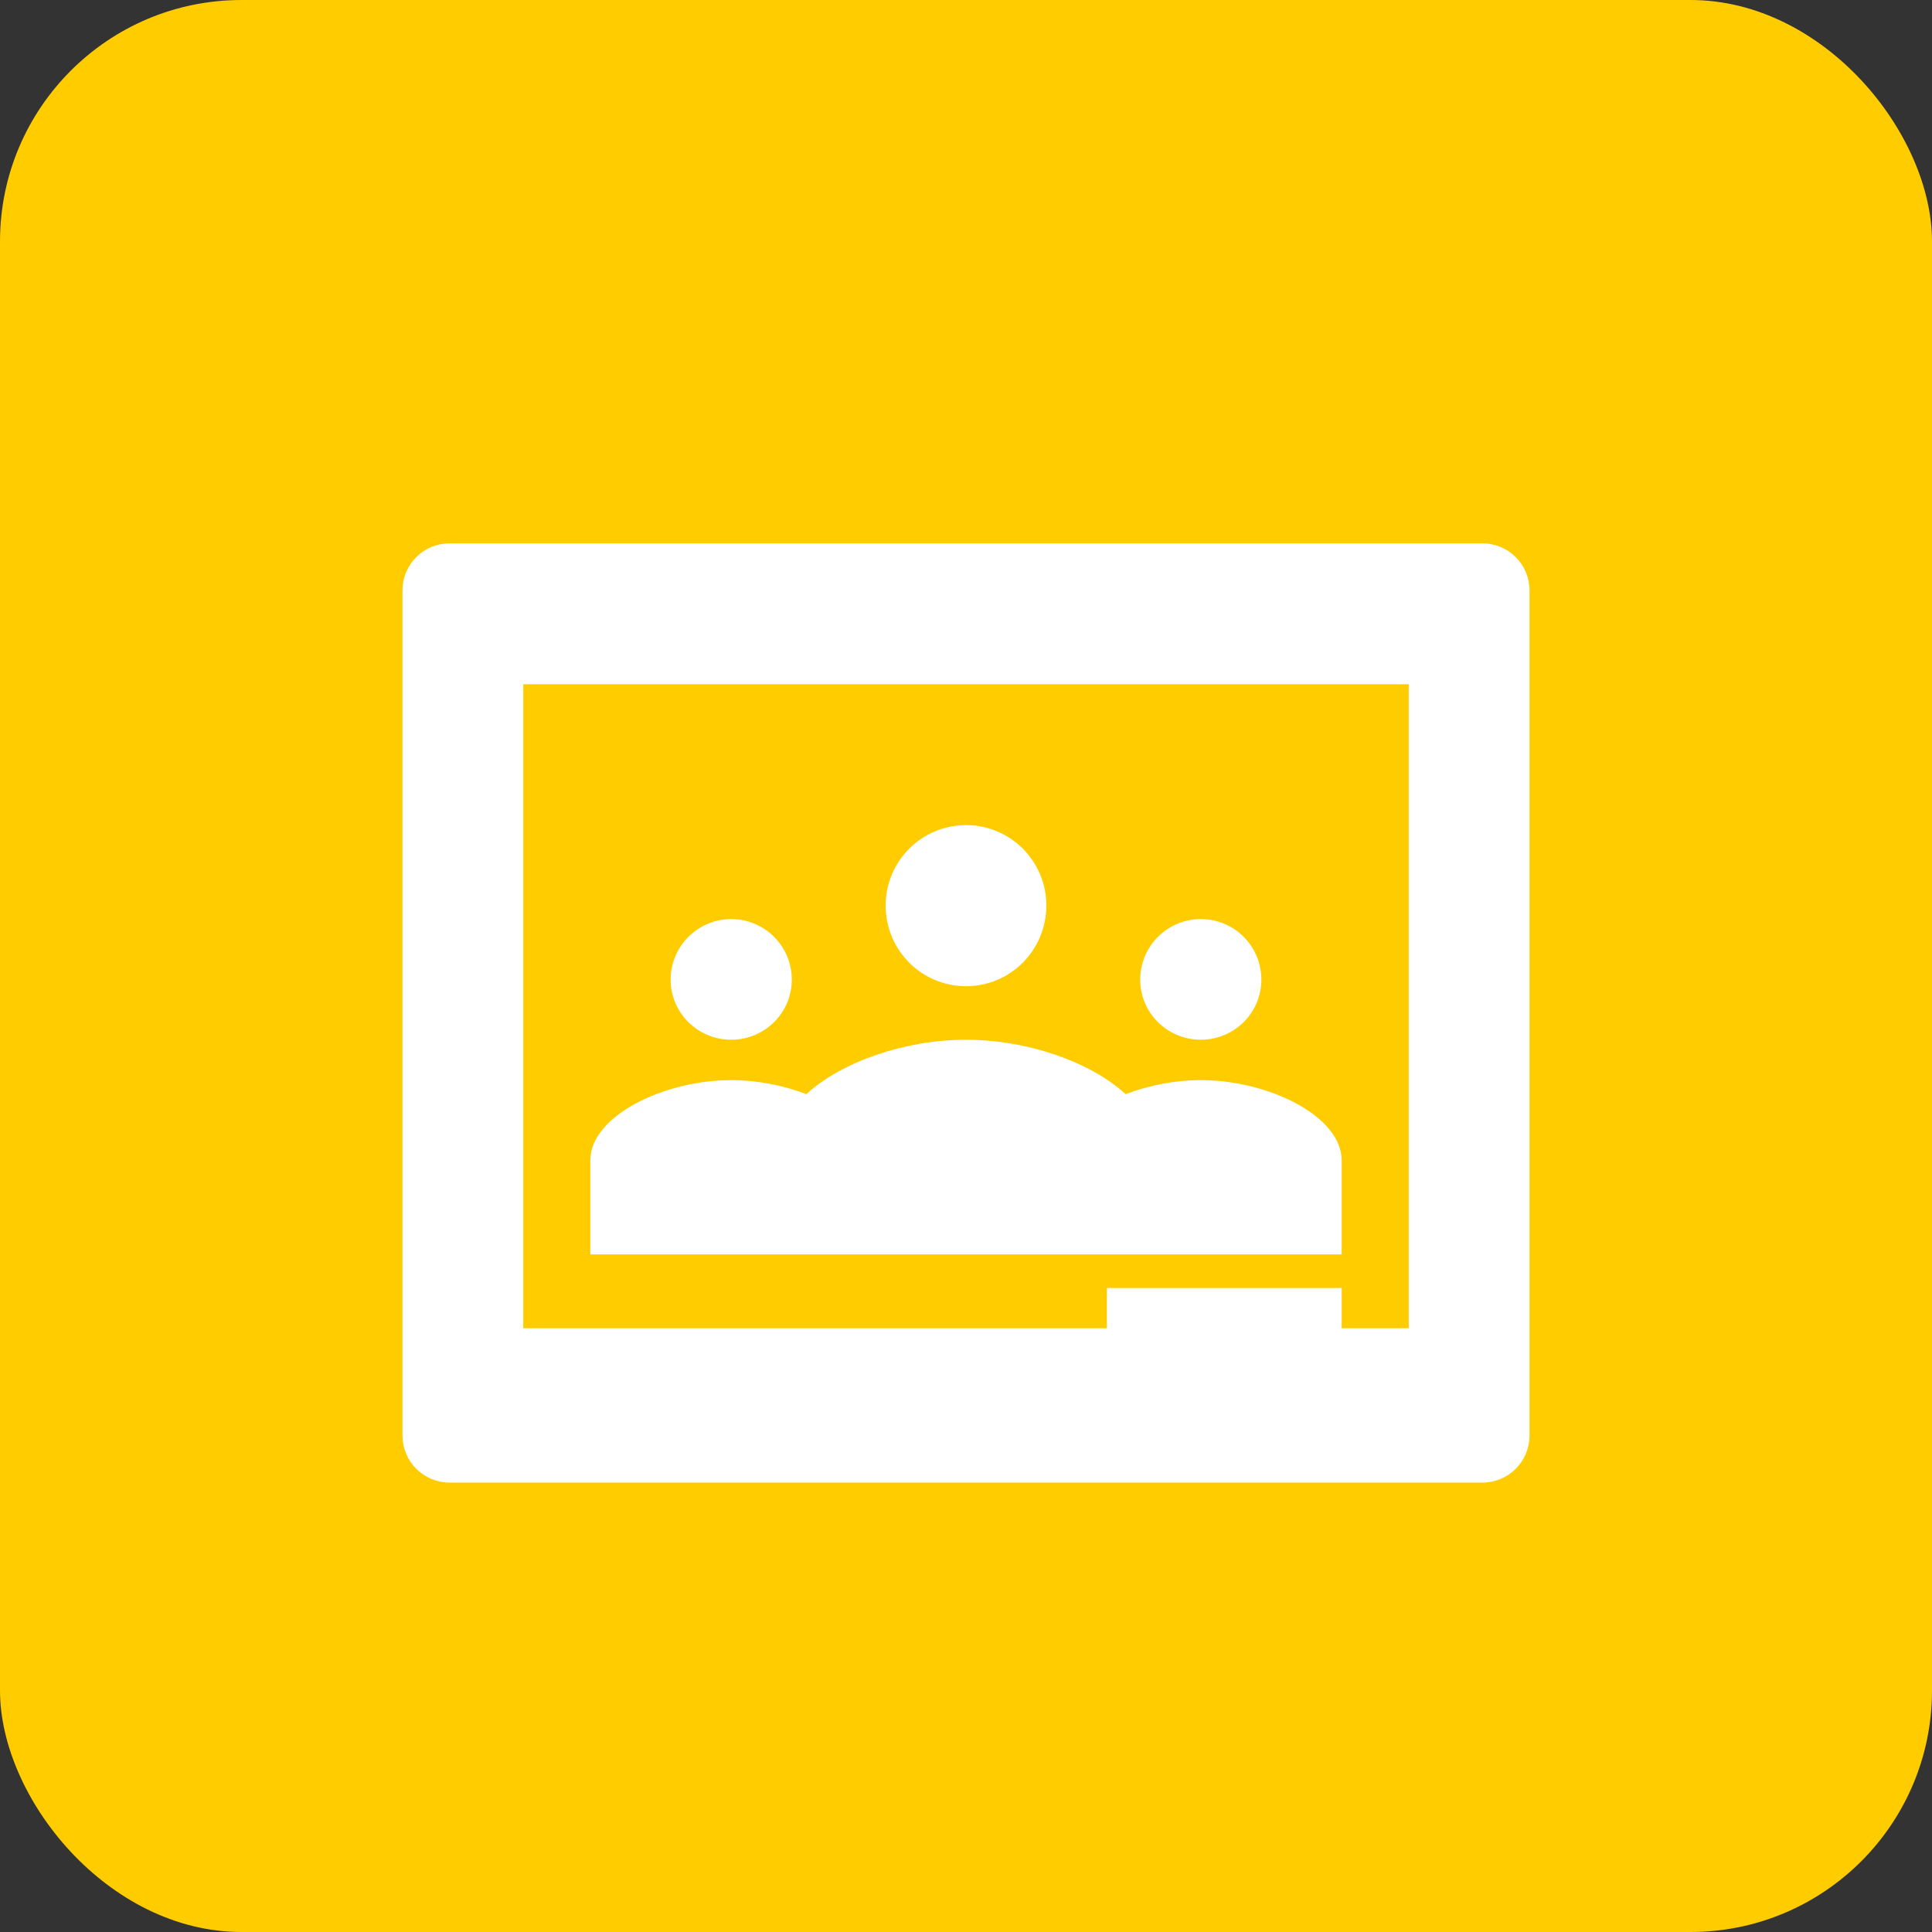 <svg width="24" height="24" viewBox="0 0 24 24" fill="none" xmlns="http://www.w3.org/2000/svg">
<rect x="0" y="0" width="24" height="24" fill="#333333" stroke="none"/>
<rect width="24" height="24" rx="3" fill="#FFCC00"/>
<g clip-path="url(#clip0_404_39)">
<path d="M18.417 6.75H5.583C5.429 6.75 5.28 6.811 5.171 6.921C5.061 7.03 5 7.179 5 7.333V17.833C5 17.988 5.061 18.136 5.171 18.246C5.28 18.355 5.429 18.417 5.583 18.417H18.417C18.571 18.417 18.72 18.355 18.829 18.246C18.939 18.136 19 17.988 19 17.833V7.333C19 7.179 18.939 7.03 18.829 6.921C18.72 6.811 18.571 6.75 18.417 6.75ZM17.5 16.5H16.667V16H13.75V16.5H6.5V8.5H17.5V16.5ZM11.002 11.248C11.002 10.983 11.108 10.729 11.295 10.542C11.482 10.355 11.735 10.25 12 10.25C12.554 10.25 12.998 10.699 12.998 11.248C12.998 11.802 12.554 12.251 12 12.251C11.446 12.251 11.002 11.802 11.002 11.248ZM8.331 12.169C8.331 11.755 8.669 11.417 9.083 11.417C9.283 11.417 9.474 11.496 9.615 11.637C9.757 11.778 9.836 11.97 9.836 12.169C9.836 12.583 9.498 12.916 9.083 12.916C8.669 12.916 8.331 12.583 8.331 12.169ZM14.164 12.169C14.164 11.97 14.243 11.778 14.385 11.637C14.526 11.496 14.717 11.417 14.917 11.417C15.116 11.417 15.308 11.496 15.449 11.637C15.59 11.778 15.669 11.97 15.669 12.169C15.669 12.583 15.331 12.916 14.917 12.916C14.502 12.916 14.164 12.583 14.164 12.169ZM16.667 14.415V15.583H14.5H12.998H10.5H9.615H7.333V14.415C7.333 13.867 8.238 13.418 9.083 13.418C9.404 13.418 9.731 13.482 10.017 13.592C10.454 13.19 11.242 12.916 12 12.916C12.758 12.916 13.546 13.19 13.983 13.592C14.269 13.482 14.596 13.418 14.917 13.418C15.762 13.418 16.667 13.867 16.667 14.415Z" fill="white"/>
</g>
<defs>
<clipPath id="clip0_404_39">
<rect width="14" height="14" fill="white" transform="translate(5 5)"/>
</clipPath>
</defs>
</svg>
